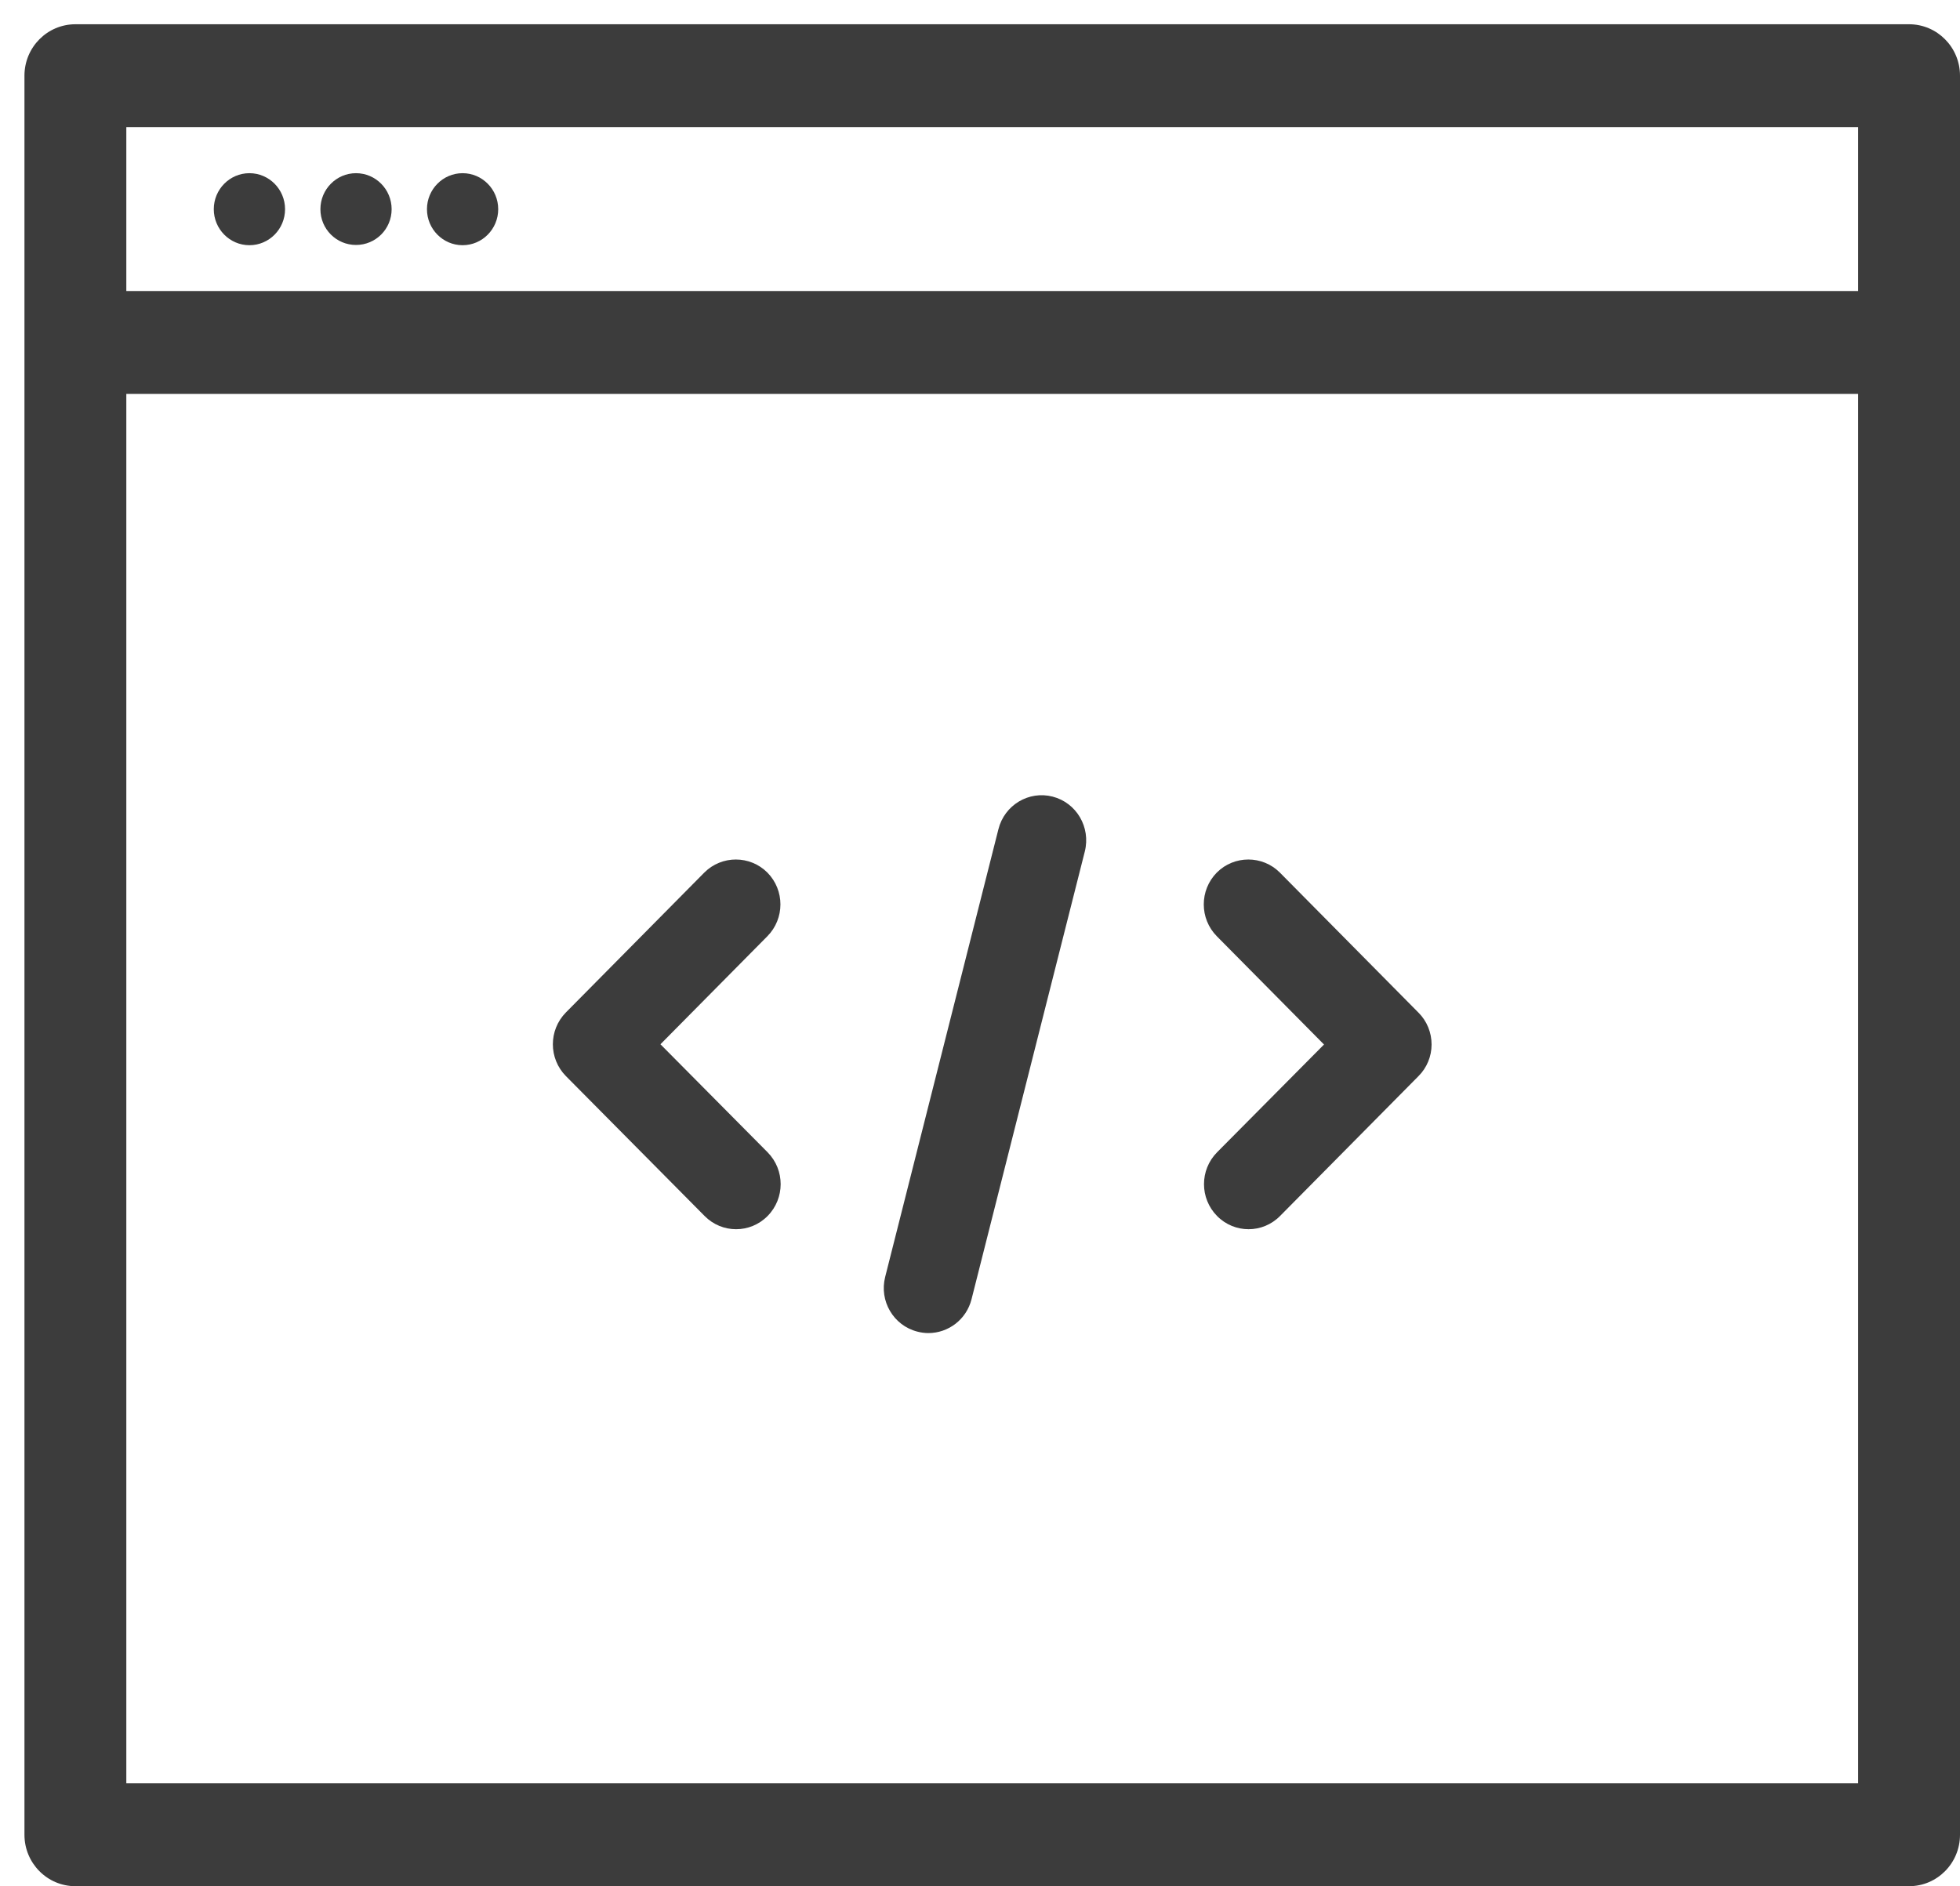 <svg id="SvgjsSvg1000" xmlns="http://www.w3.org/2000/svg" version="1.1" width="80" height="77" viewBox="0 0 80 77"><title>Shape 3</title><desc>Created with Avocode.</desc><defs id="SvgjsDefs1001"></defs><path id="SvgjsPath1007" d="M994.921 2886H920.078C918.929 2886 917.998 2885.06 917.998 2883.9V2822.98C917.998 2821.82 918.929 2820.88 920.078 2820.88H994.921C996.069 2820.88 997 2821.82 997 2822.98V2883.9C997 2885.06 996.069 2886 994.921 2886ZM922.156 2881.8H992.842V2825.08H922.156ZM994.921 2825.08H920.078C918.929 2825.08 917.998 2824.14 917.998 2822.98V2812.09C917.998 2810.93 918.929 2809.99 920.078 2809.99H994.921C996.069 2809.99 997 2810.93 997 2812.09V2822.98C997 2824.14 996.069 2825.08 994.921 2825.08ZM922.156 2820.88H992.842V2814.19H922.156ZM927.181 2816.07C927.984 2816.07 928.635 2816.73 928.635 2817.54C928.635 2818.35 927.984 2819.01 927.181 2819.01C926.377 2819.01 925.726 2818.35 925.726 2817.54C925.726 2816.73 926.377 2816.07 927.181 2816.07ZM931.531 2816.07C932.334 2816.07 932.985 2816.73 932.985 2817.54C932.985 2818.35 932.334 2819 931.531 2819C930.729 2819 930.078 2818.35 930.078 2817.54C930.078 2816.73 930.729 2816.07 931.531 2816.07ZM935.881 2816.07C936.684 2816.07 937.335 2816.73 937.335 2817.54C937.335 2818.35 936.684 2819.01 935.881 2819.01C935.078 2819.01 934.427 2818.35 934.427 2817.54C934.427 2816.73 935.078 2816.07 935.881 2816.07ZM947.045 2859.18C946.579 2859.18 946.115 2859 945.759 2858.64L940.099 2852.93C939.388 2852.21 939.388 2851.05 940.099 2850.33L945.748 2844.62C946.459 2843.91 947.61 2843.91 948.321 2844.62C949.032 2845.34 949.032 2846.5 948.321 2847.22L943.957 2851.63L948.331 2856.04C949.041 2856.76 949.041 2857.92 948.331 2858.64C947.976 2859 947.51 2859.18 947.045 2859.18ZM967.962 2859.18C967.497 2859.18 967.03 2859 966.676 2858.64C965.965 2857.92 965.965 2856.76 966.676 2856.04L971.041 2851.64L966.666 2847.22C965.956 2846.5 965.956 2845.34 966.666 2844.62C967.376 2843.91 968.529 2843.91 969.238 2844.62L974.898 2850.34C975.24 2850.68 975.432 2851.15 975.432 2851.64C975.432 2852.12 975.24 2852.59 974.898 2852.93L969.247 2858.64C968.892 2859 968.427 2859.18 967.962 2859.18ZM954.893 2863.42C954.744 2863.42 954.592 2863.4 954.441 2863.36C953.467 2863.11 952.881 2862.11 953.129 2861.13L957.752 2842.85C958 2841.86 958.996 2841.27 959.964 2841.52C960.938 2841.77 961.526 2842.77 961.278 2843.76L956.654 2862.04C956.444 2862.87 955.704 2863.42 954.893 2863.42Z " fill="#3c3c3c" fill-opacity="1" transform="matrix(1,0,0,1,-917,-2809)"></path></svg>